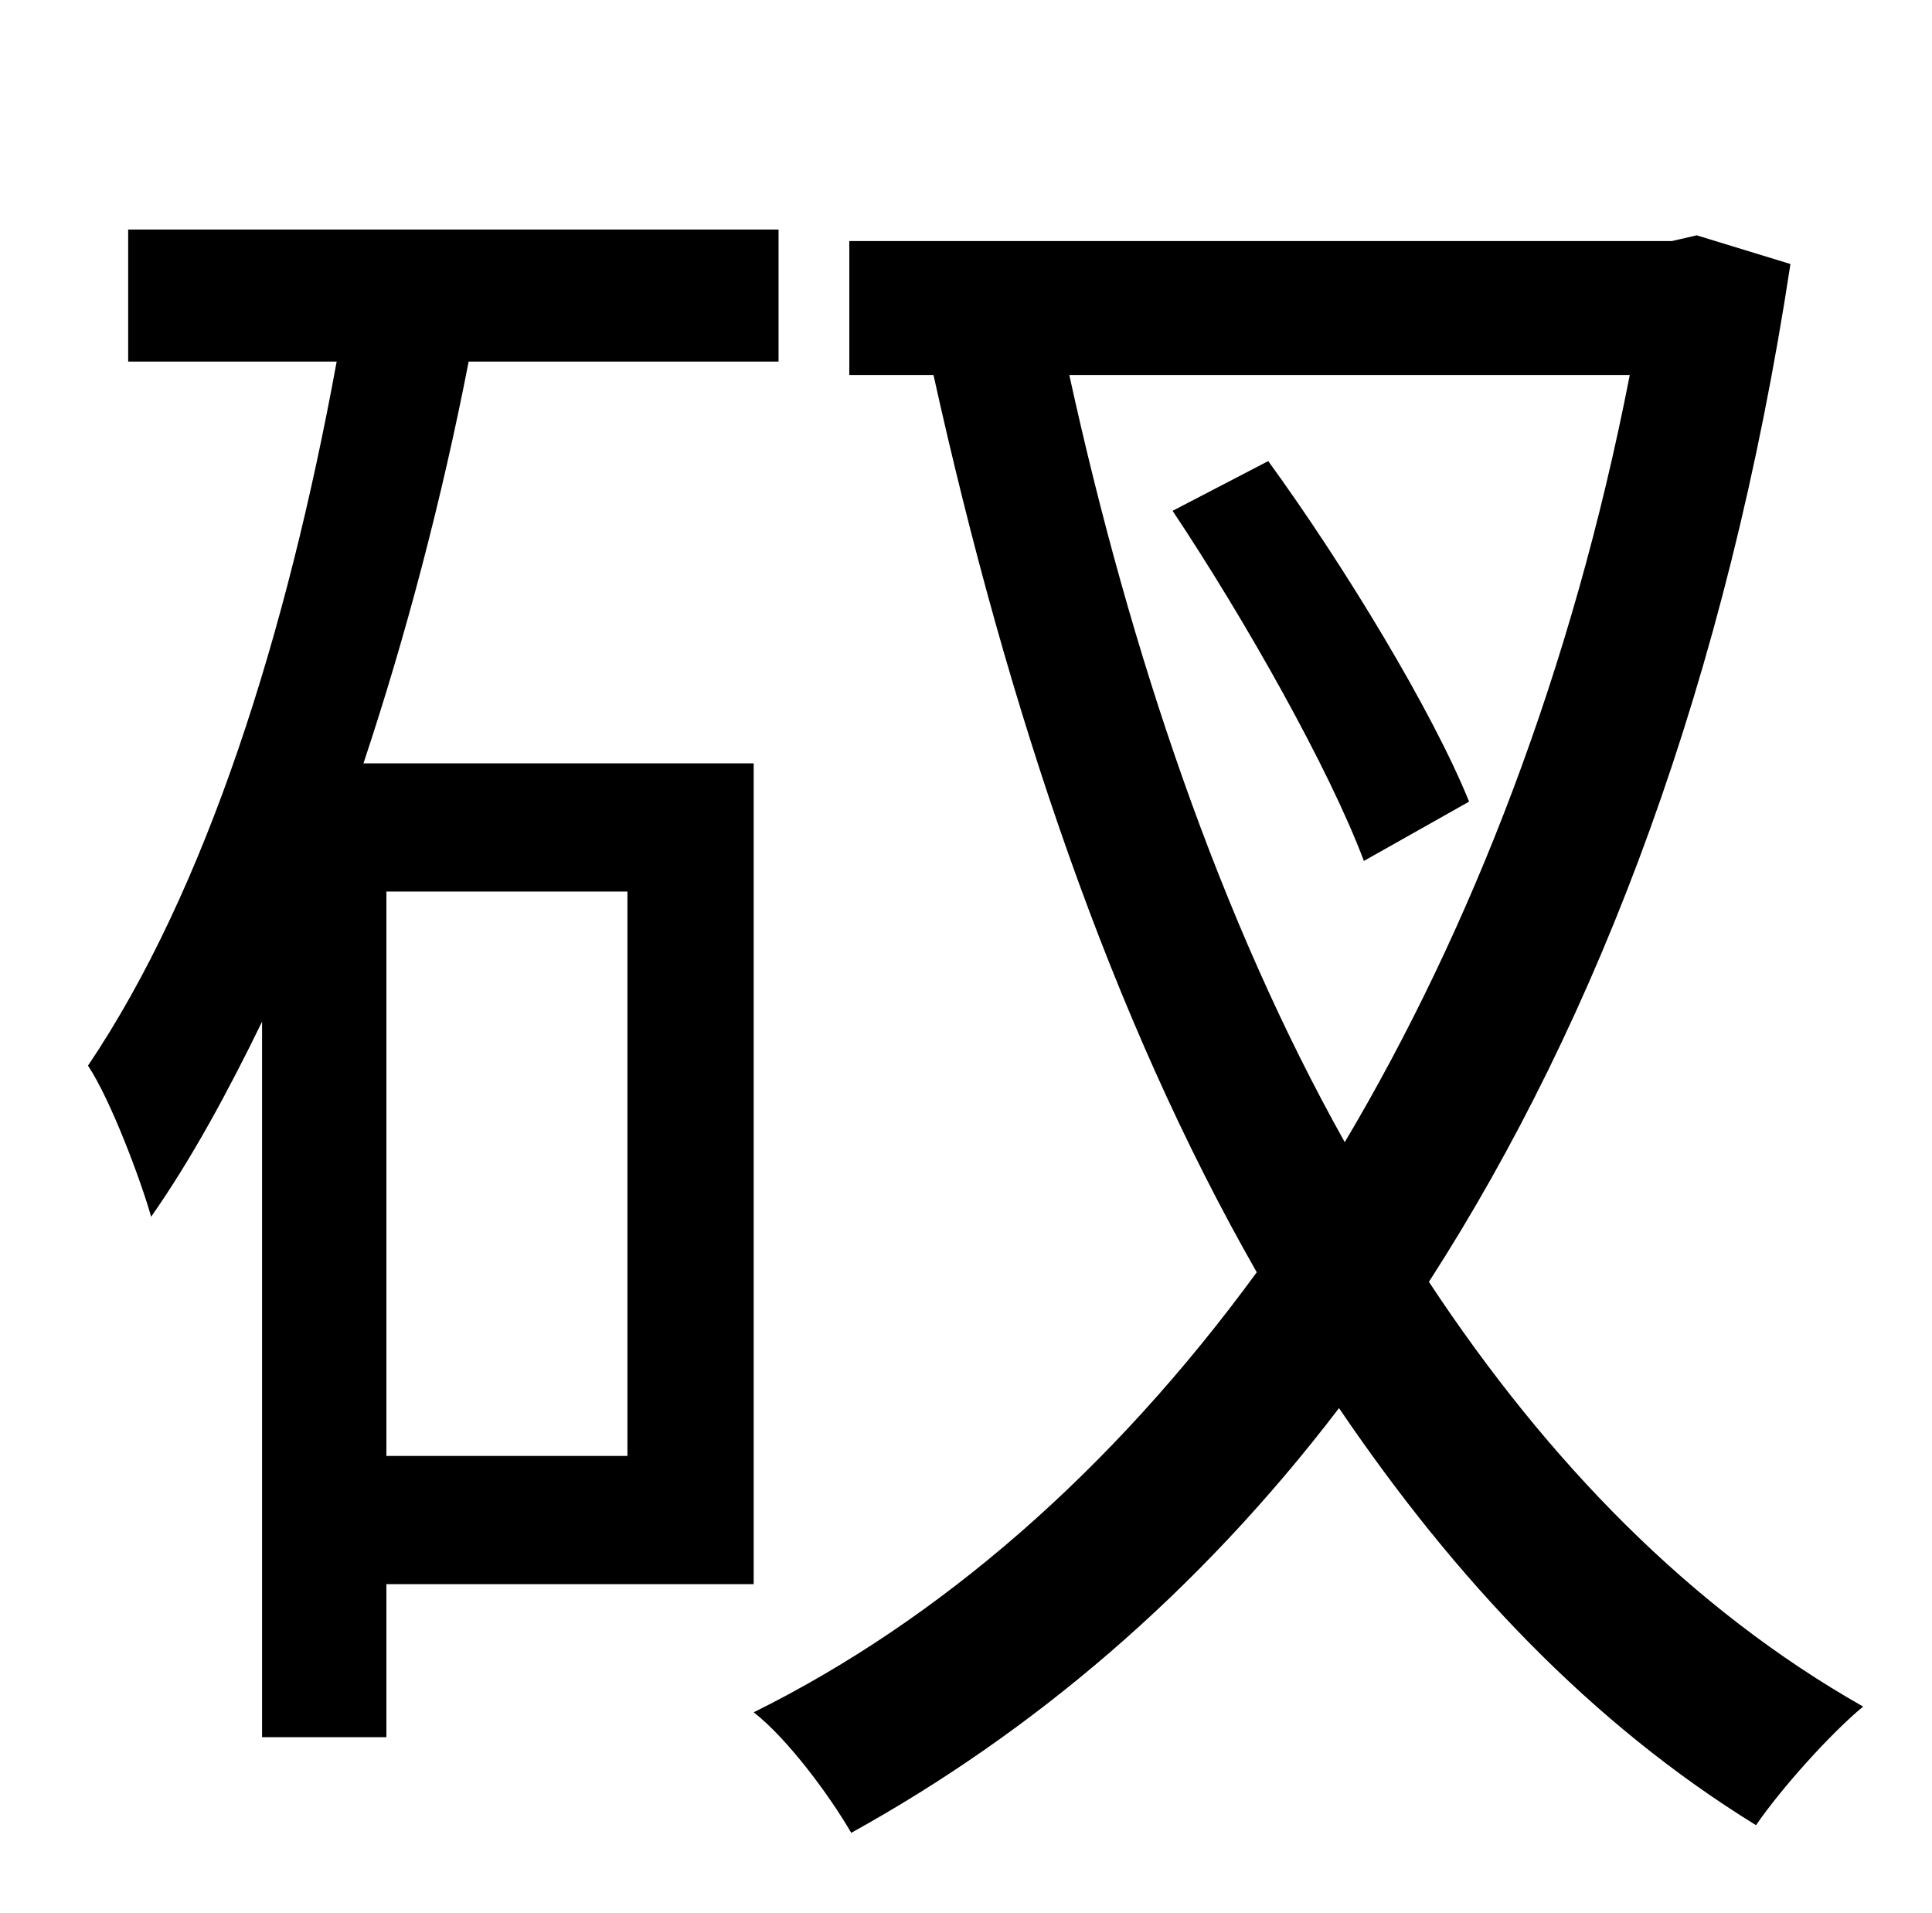 <?xml version="1.0" standalone="no"?>
<!DOCTYPE svg PUBLIC "-//W3C//DTD SVG 1.1//EN" "http://www.w3.org/Graphics/SVG/1.1/DTD/svg11.dtd" >
<svg xmlns="http://www.w3.org/2000/svg" xmlns:xlink="http://www.w3.org/1999/xlink" version="1.1" viewBox="-10 0 1010 1000">
   <path fill="currentColor"
d="M318 466h-126v295h126v-295zM384 828h-192v80h-65v-374c-18 37 -37 72 -58 102c-5 -18 -21 -61 -33 -79c62 -92 104 -226 130 -368h-109v-69h340v69h-162c-14 72 -33 144 -55 210h204v429zM603 267l50 -26c40 55 86 131 105 178l-55 31c-18 -48 -62 -126 -100 -183z
M842 196h-293c32 146 79 285 144 401c66 -111 119 -247 149 -401zM877 123l49 15c-33 217 -100 394 -189 532c62 94 137 171 227 222c-17 14 -43 43 -56 62c-86 -53 -157 -128 -218 -218c-74 97 -161 170 -255 222c-11 -19 -33 -49 -51 -63c97 -48 187 -126 263 -230
c-76 -133 -130 -293 -169 -469h-44v-70h430z" />
</svg>
